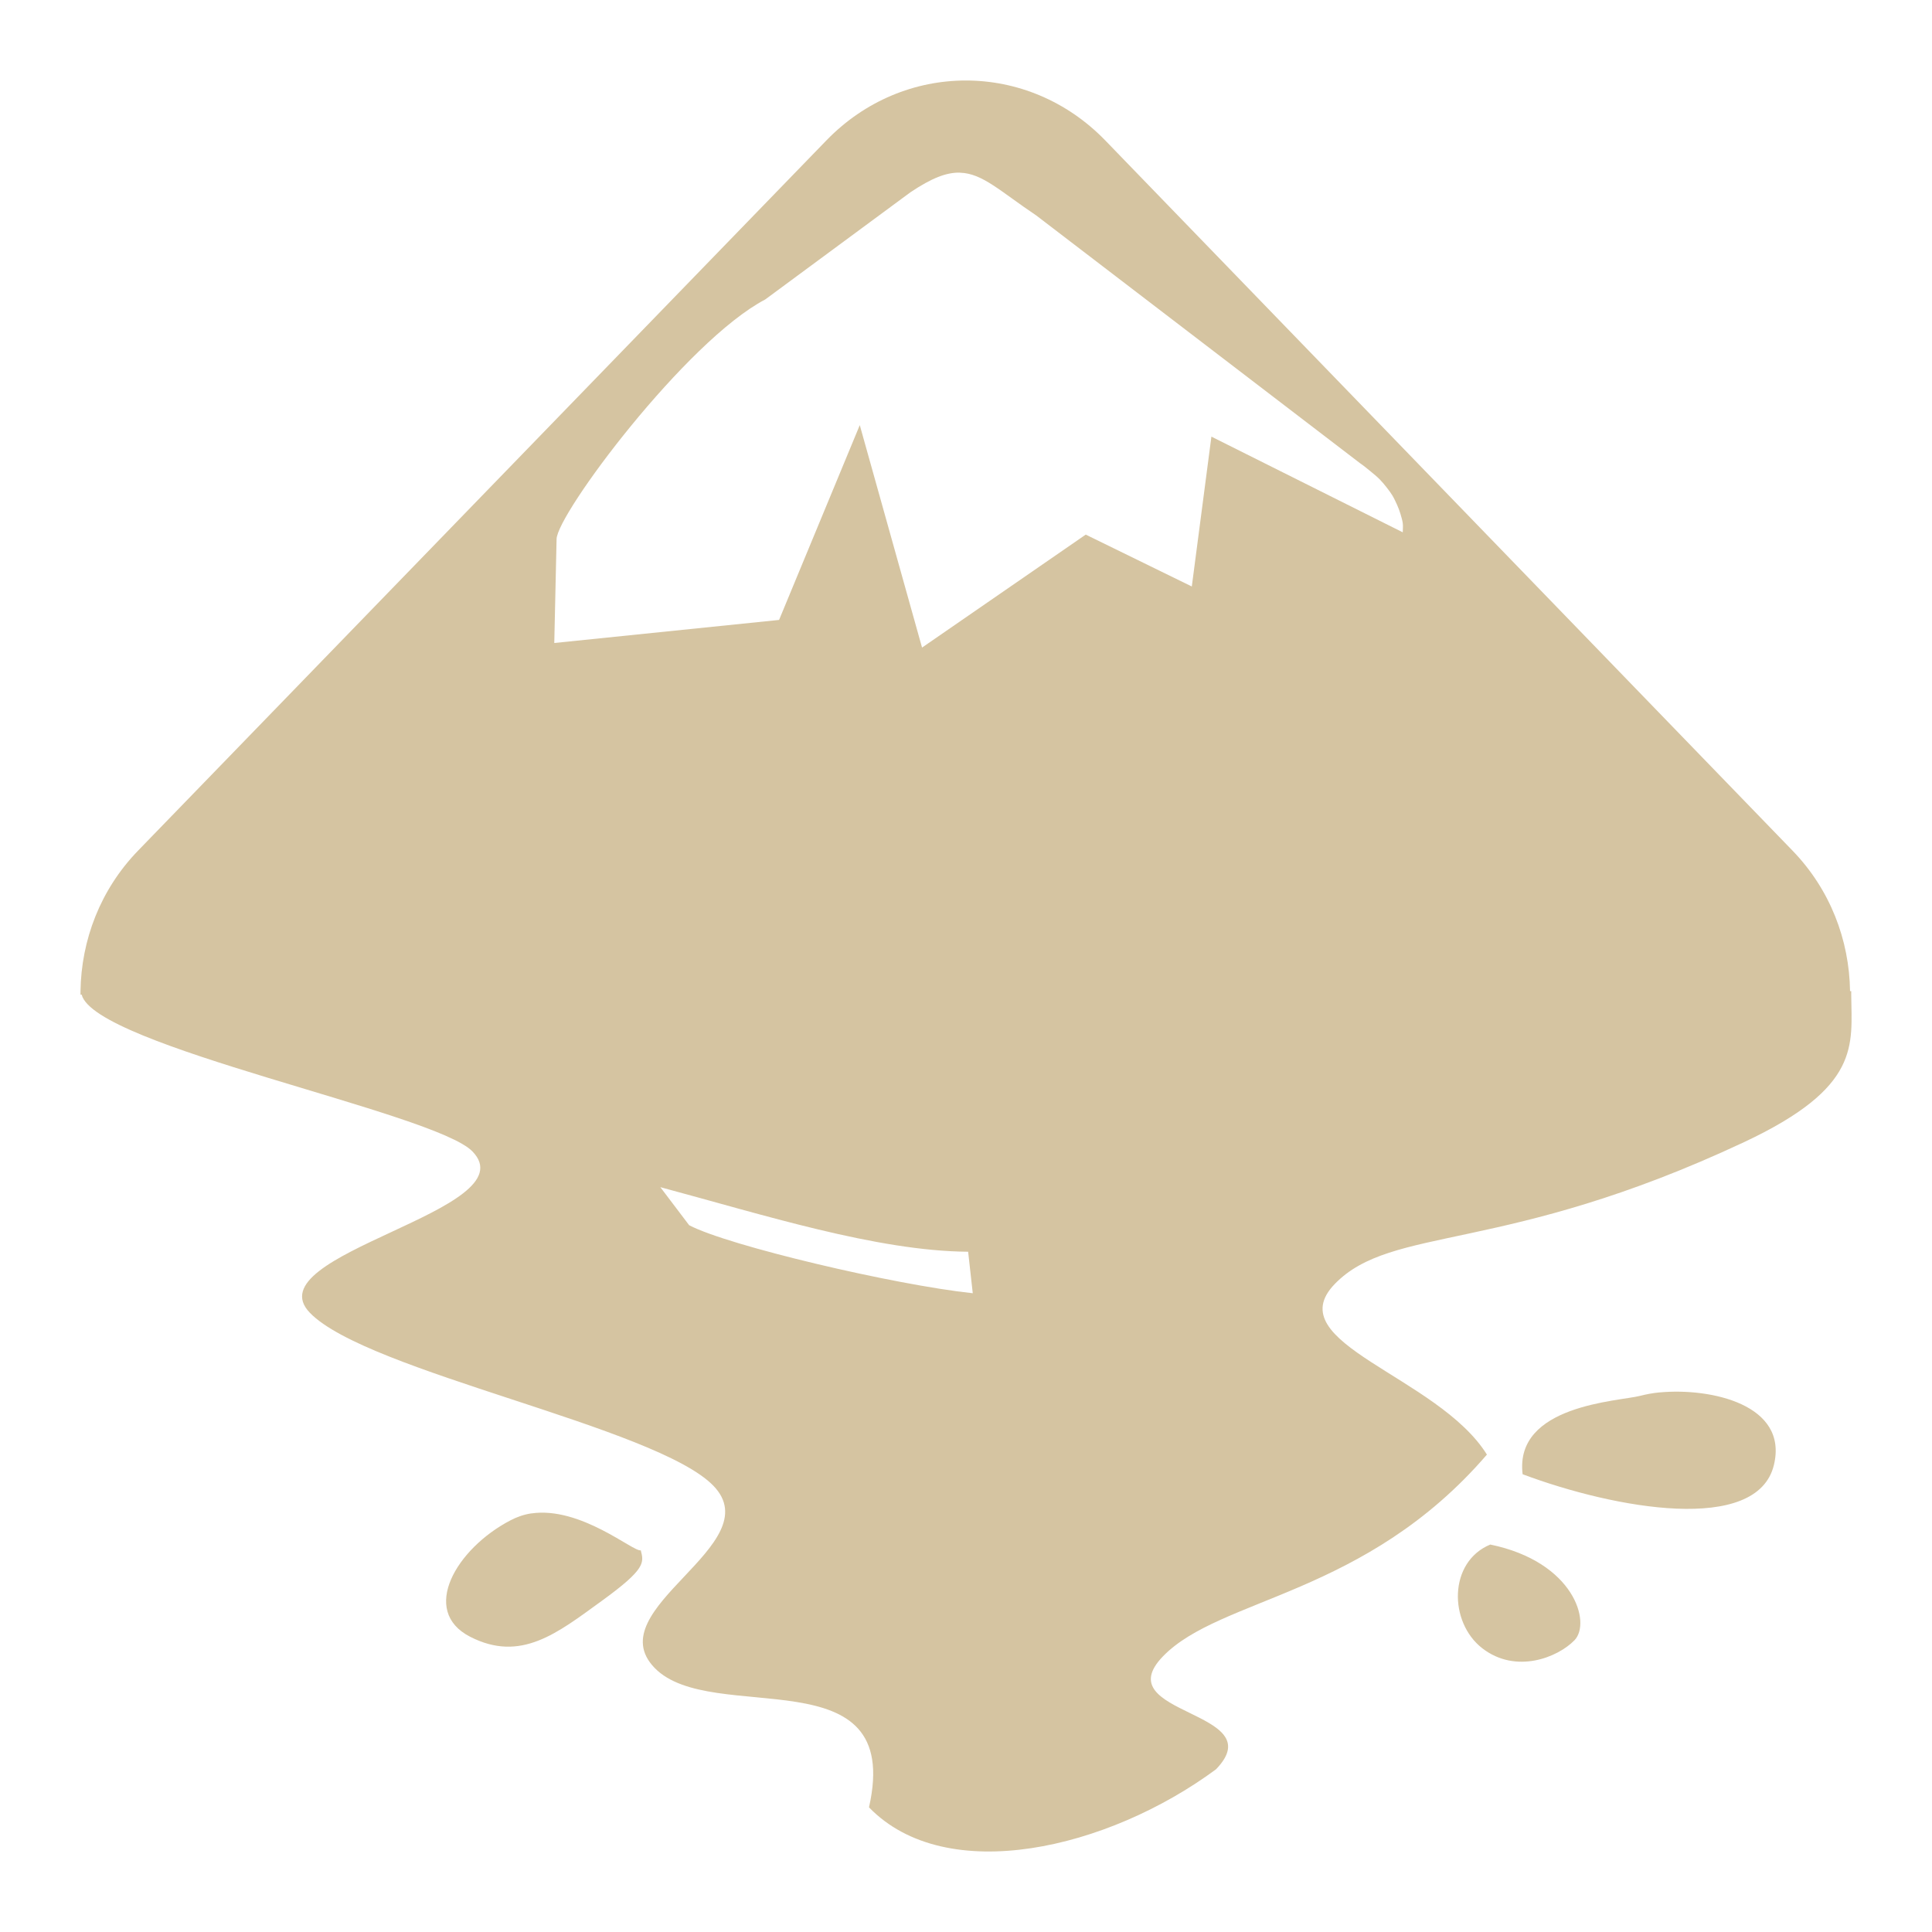 <svg xmlns="http://www.w3.org/2000/svg" xmlns:xlink="http://www.w3.org/1999/xlink" width="48" height="48">
  <defs id="acyl-settings">
    <linearGradient id="acyl-gradient" x1="0%" x2="0%" y1="0%" y2="100%">
      <stop offset="100%" style="stop-color:#D5C4A1;stop-opacity:1"/>
    </linearGradient>
    <g id="acyl-filter">
  </g>
    <g id="acyl-drawing">
      <path d="m 23.996,2 c -1.254,0 -2.504,0.497 -3.465,1.489 L 3.432,21.132 c -0.942,0.972 -1.413,2.225 -1.432,3.494 -2.616e-4,0.021 0,0.065 0,0.086 l 0.029,0 c 0.327,1.284 8.766,2.922 9.709,3.895 1.423,1.469 -5.462,2.54 -4.038,4.01 1.423,1.469 8.601,2.827 10.024,4.296 1.423,1.469 -2.884,3.056 -1.461,4.525 1.423,1.469 6.193,-0.367 5.327,3.465 1.922,1.984 5.936,1.039 8.621,-0.945 1.423,-1.469 -2.741,-1.337 -1.317,-2.807 1.423,-1.469 5.021,-1.497 8.048,-5.012 -1.219,-1.956 -5.204,-2.769 -3.78,-4.239 1.423,-1.469 4.196,-0.723 10.167,-3.523 2.915,-1.367 2.675,-2.407 2.664,-3.666 -2.32e-4,-0.026 0,-0.059 0,-0.086 l -0.029,0 c -0.019,-1.269 -0.49,-2.522 -1.432,-3.494 L 27.461,3.49 C 26.5,2.498 25.25,2 23.996,2 z m -0.143,2.291 c 0.558,0.015 1.007,0.469 1.89,1.06 l 8.048,6.158 c 0.088,0.059 0.18,0.137 0.258,0.2 0.077,0.063 0.163,0.133 0.229,0.2 0.066,0.067 0.117,0.13 0.172,0.2 0.055,0.07 0.099,0.128 0.143,0.2 0.044,0.073 0.081,0.155 0.115,0.229 0.033,0.075 0.064,0.153 0.086,0.229 0.022,0.076 0.046,0.152 0.057,0.229 0.011,0.077 0,0.152 0,0.229 l -4.754,-2.377 -0.487,3.723 -2.635,-1.289 -4.067,2.807 -1.547,-5.527 -2.005,4.84 -5.585,0.573 0.057,-2.578 c 0,-0.617 3.222,-4.929 5.184,-5.957 l 3.609,-2.664 c 0.53,-0.355 0.897,-0.496 1.232,-0.487 z M 16.406,29.495 c 2.544,0.681 5.376,1.588 7.647,1.604 l 0.115,1.031 C 22.223,31.923 18.092,30.951 17.122,30.44 l -0.716,-0.945 z m 24.831,5.098 c -0.179,0.017 -0.345,0.049 -0.487,0.086 -0.535,0.138 -3.13,0.224 -2.921,1.948 2.296,0.861 5.826,1.495 6.243,-0.229 0.365,-1.508 -1.579,-1.921 -2.835,-1.804 z m -28.038,3.007 c -0.176,0.026 -0.347,0.084 -0.516,0.172 -1.345,0.7 -2.259,2.249 -1.002,2.893 1.257,0.644 2.163,-0.089 3.265,-0.888 1.102,-0.798 1.053,-0.952 0.974,-1.26 -0.178,0.049 -1.492,-1.097 -2.721,-0.916 z m 23.828,0.773 c -1.044,0.431 -1.035,1.931 -0.2,2.578 0.835,0.646 1.874,0.23 2.291,-0.2 0.418,-0.431 -0.004,-1.946 -2.091,-2.377 z" id="path-main"/>
    </g>
  </defs>
  <g id="acyl-visual">
    <use id="visible1" style="fill:url(#acyl-gradient)" xlink:href="#acyl-drawing"/>
  </g>
</svg>
